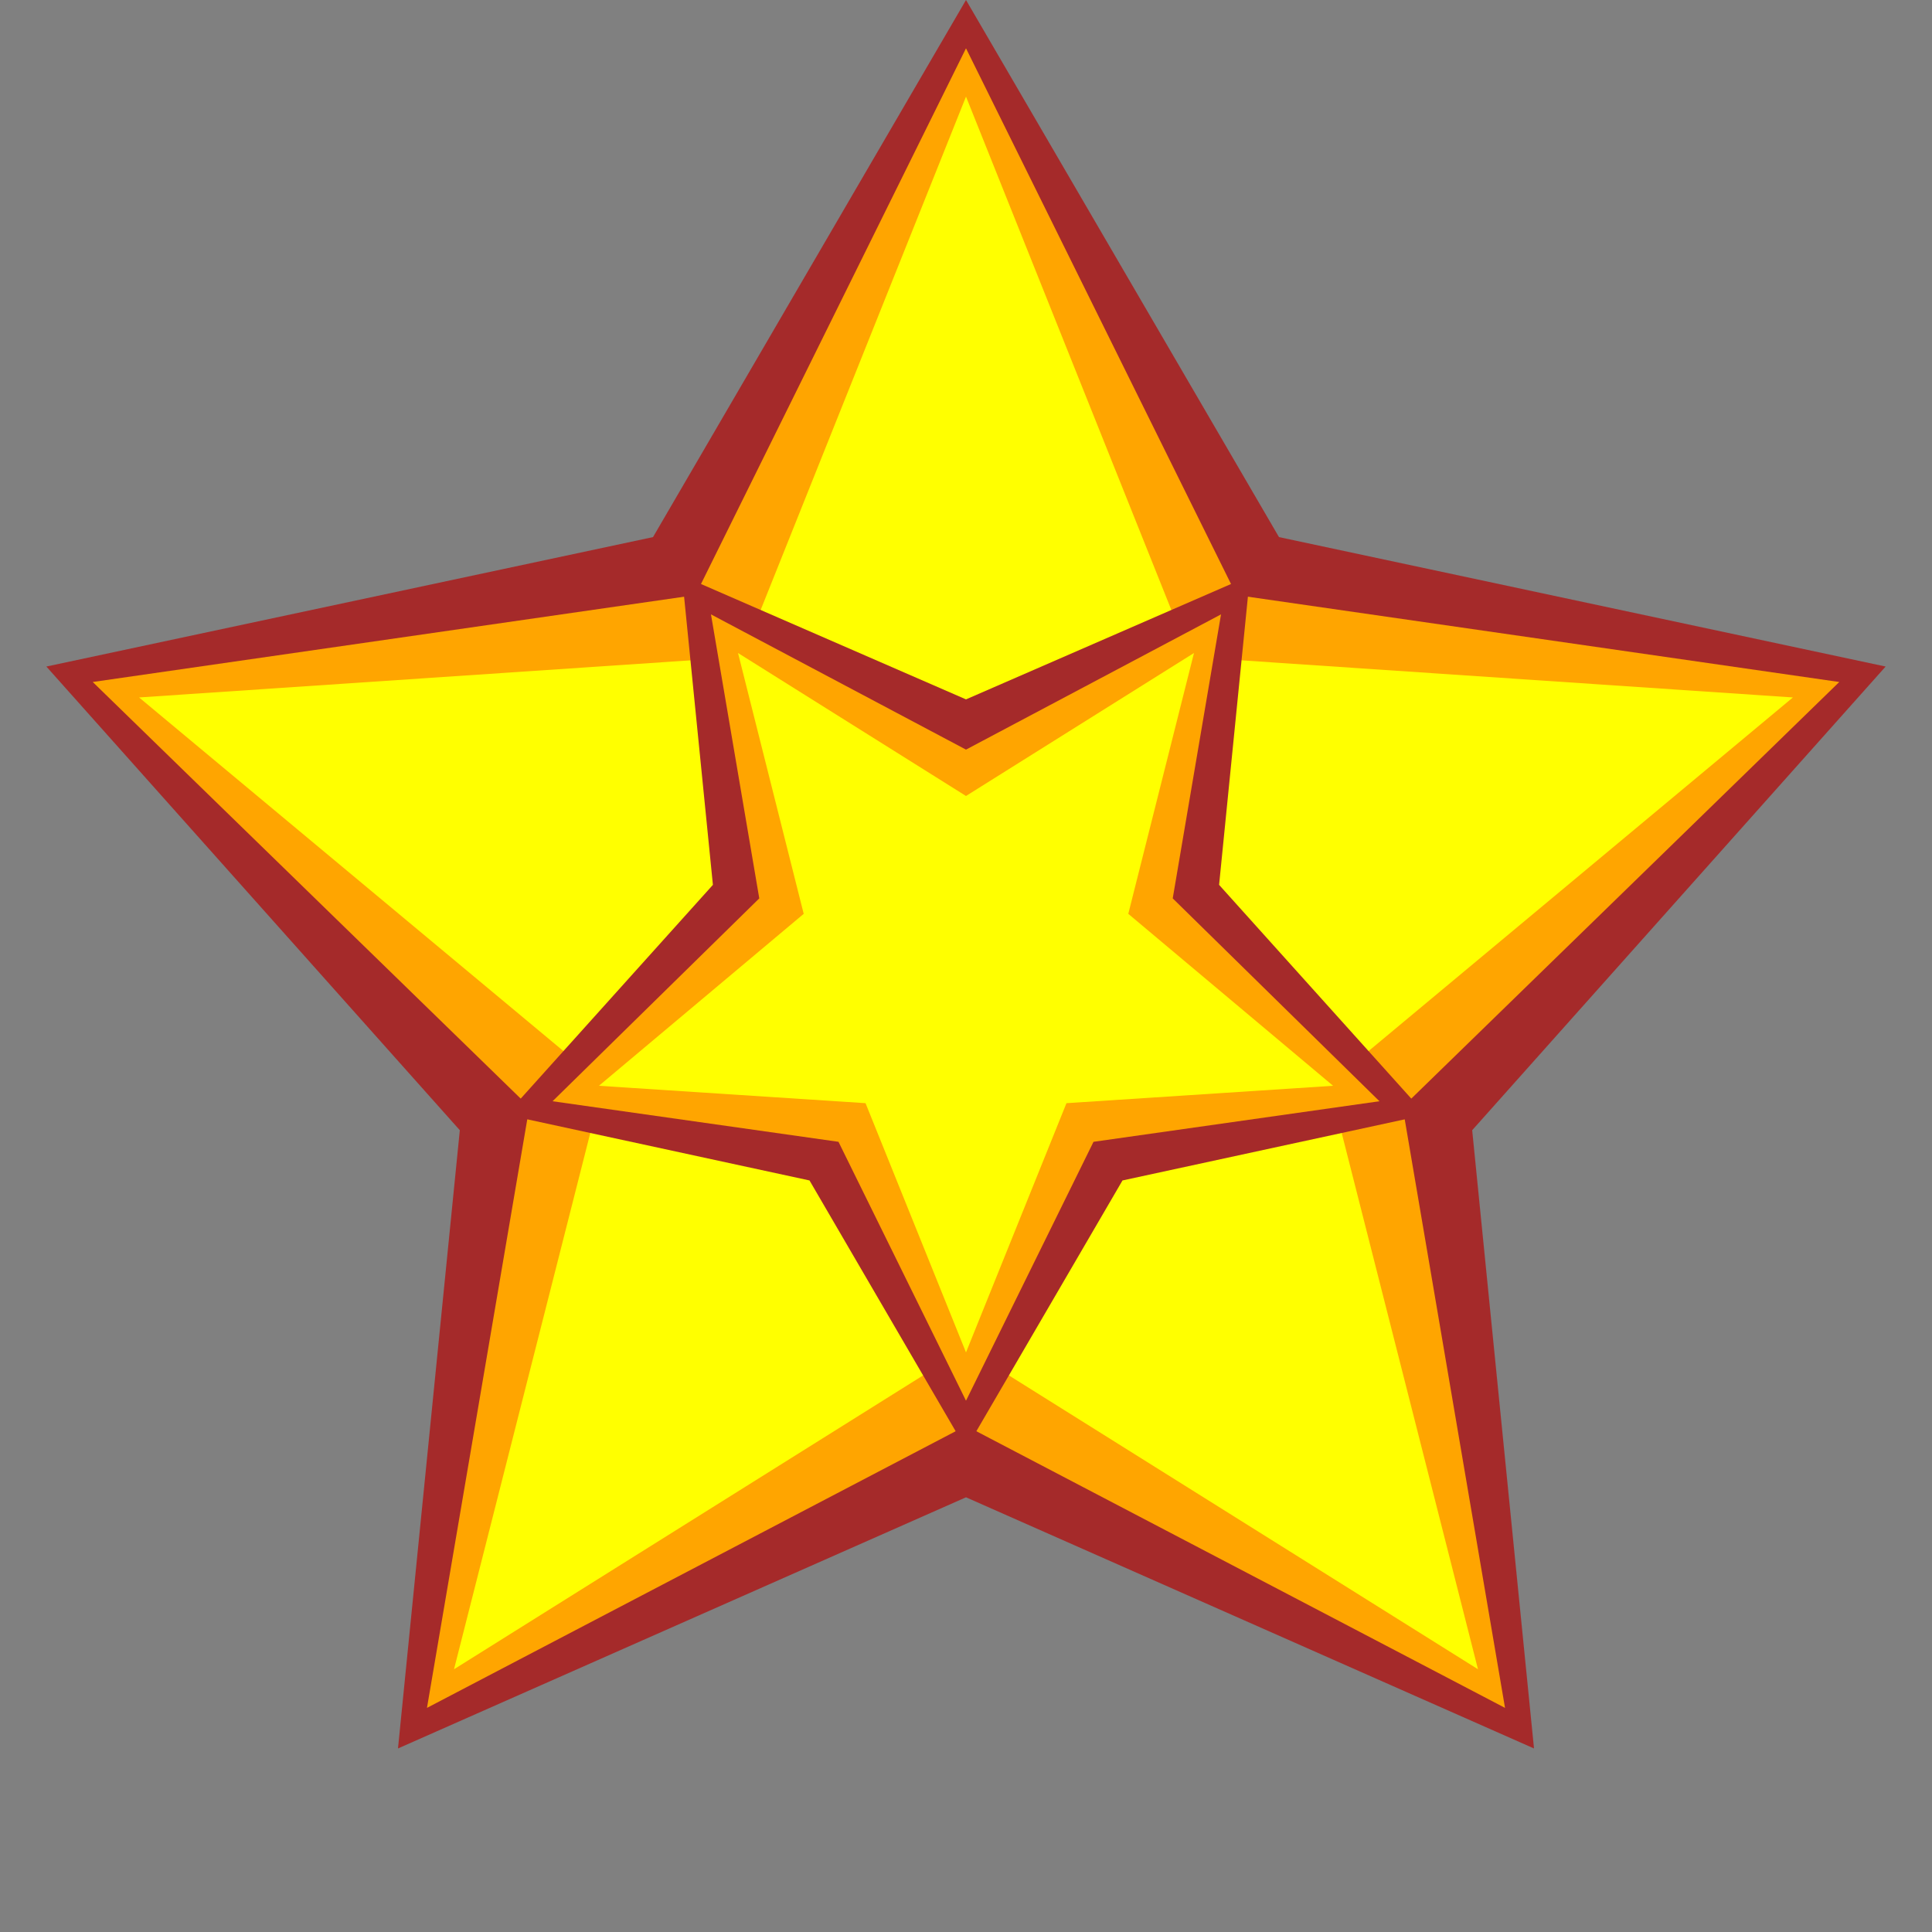 <svg xmlns="http://www.w3.org/2000/svg" version="1.1" baseProfile="full" viewBox="0 0 1 1" width="300px" height="300px">
  <rect x="0" y="0" width="1" height="1" fill="#808080" stroke="none"/>
  <path d="M 0.5 0 L 0.338 0.278 L 0.024 0.345 L 0.238 0.585 L 0.206 0.905 L 0.5 0.775 L 0.794 0.905 L 0.762 0.585 L 0.976 0.345 L 0.662 0.278" fill="brown"></path>
  <path d="M 0.5 0.025 L 0.36 0.308 L 0.048 0.353 L 0.274 0.573 L 0.221 0.884 L 0.5 0.738 L 0.779 0.884 L 0.726 0.573 L 0.952 0.353 L 0.64 0.308" fill="orange"></path>
  <path d="M 0.5 0.05 L 0.384 0.34 L 0.072 0.361 L 0.312 0.561 L 0.235 0.864 L 0.5 0.698 L 0.765 0.864 L 0.688 0.561 L 0.928 0.361 L 0.616 0.34" fill="yellow"></path>
  <path d="M 0.353 0.298 L 0.369 0.458 L 0.262 0.577 L 0.419 0.611 L 0.5 0.75 L 0.581 0.611 L 0.738 0.577 L 0.631 0.458 L 0.647 0.298 L 0.5 0.362" fill="brown"></path>
  <path d="M 0.368 0.318 L 0.393 0.465 L 0.286 0.57 L 0.434 0.591 L 0.5 0.725 L 0.566 0.591 L 0.714 0.57 L 0.607 0.465 L 0.632 0.318 L 0.5 0.388" fill="orange"></path>
  <path d="M 0.382 0.338 L 0.416 0.473 L 0.31 0.562 L 0.448 0.571 L 0.5 0.7 L 0.552 0.571 L 0.69 0.562 L 0.584 0.473 L 0.618 0.338 L 0.5 0.412" fill="yellow"></path>
</svg>

